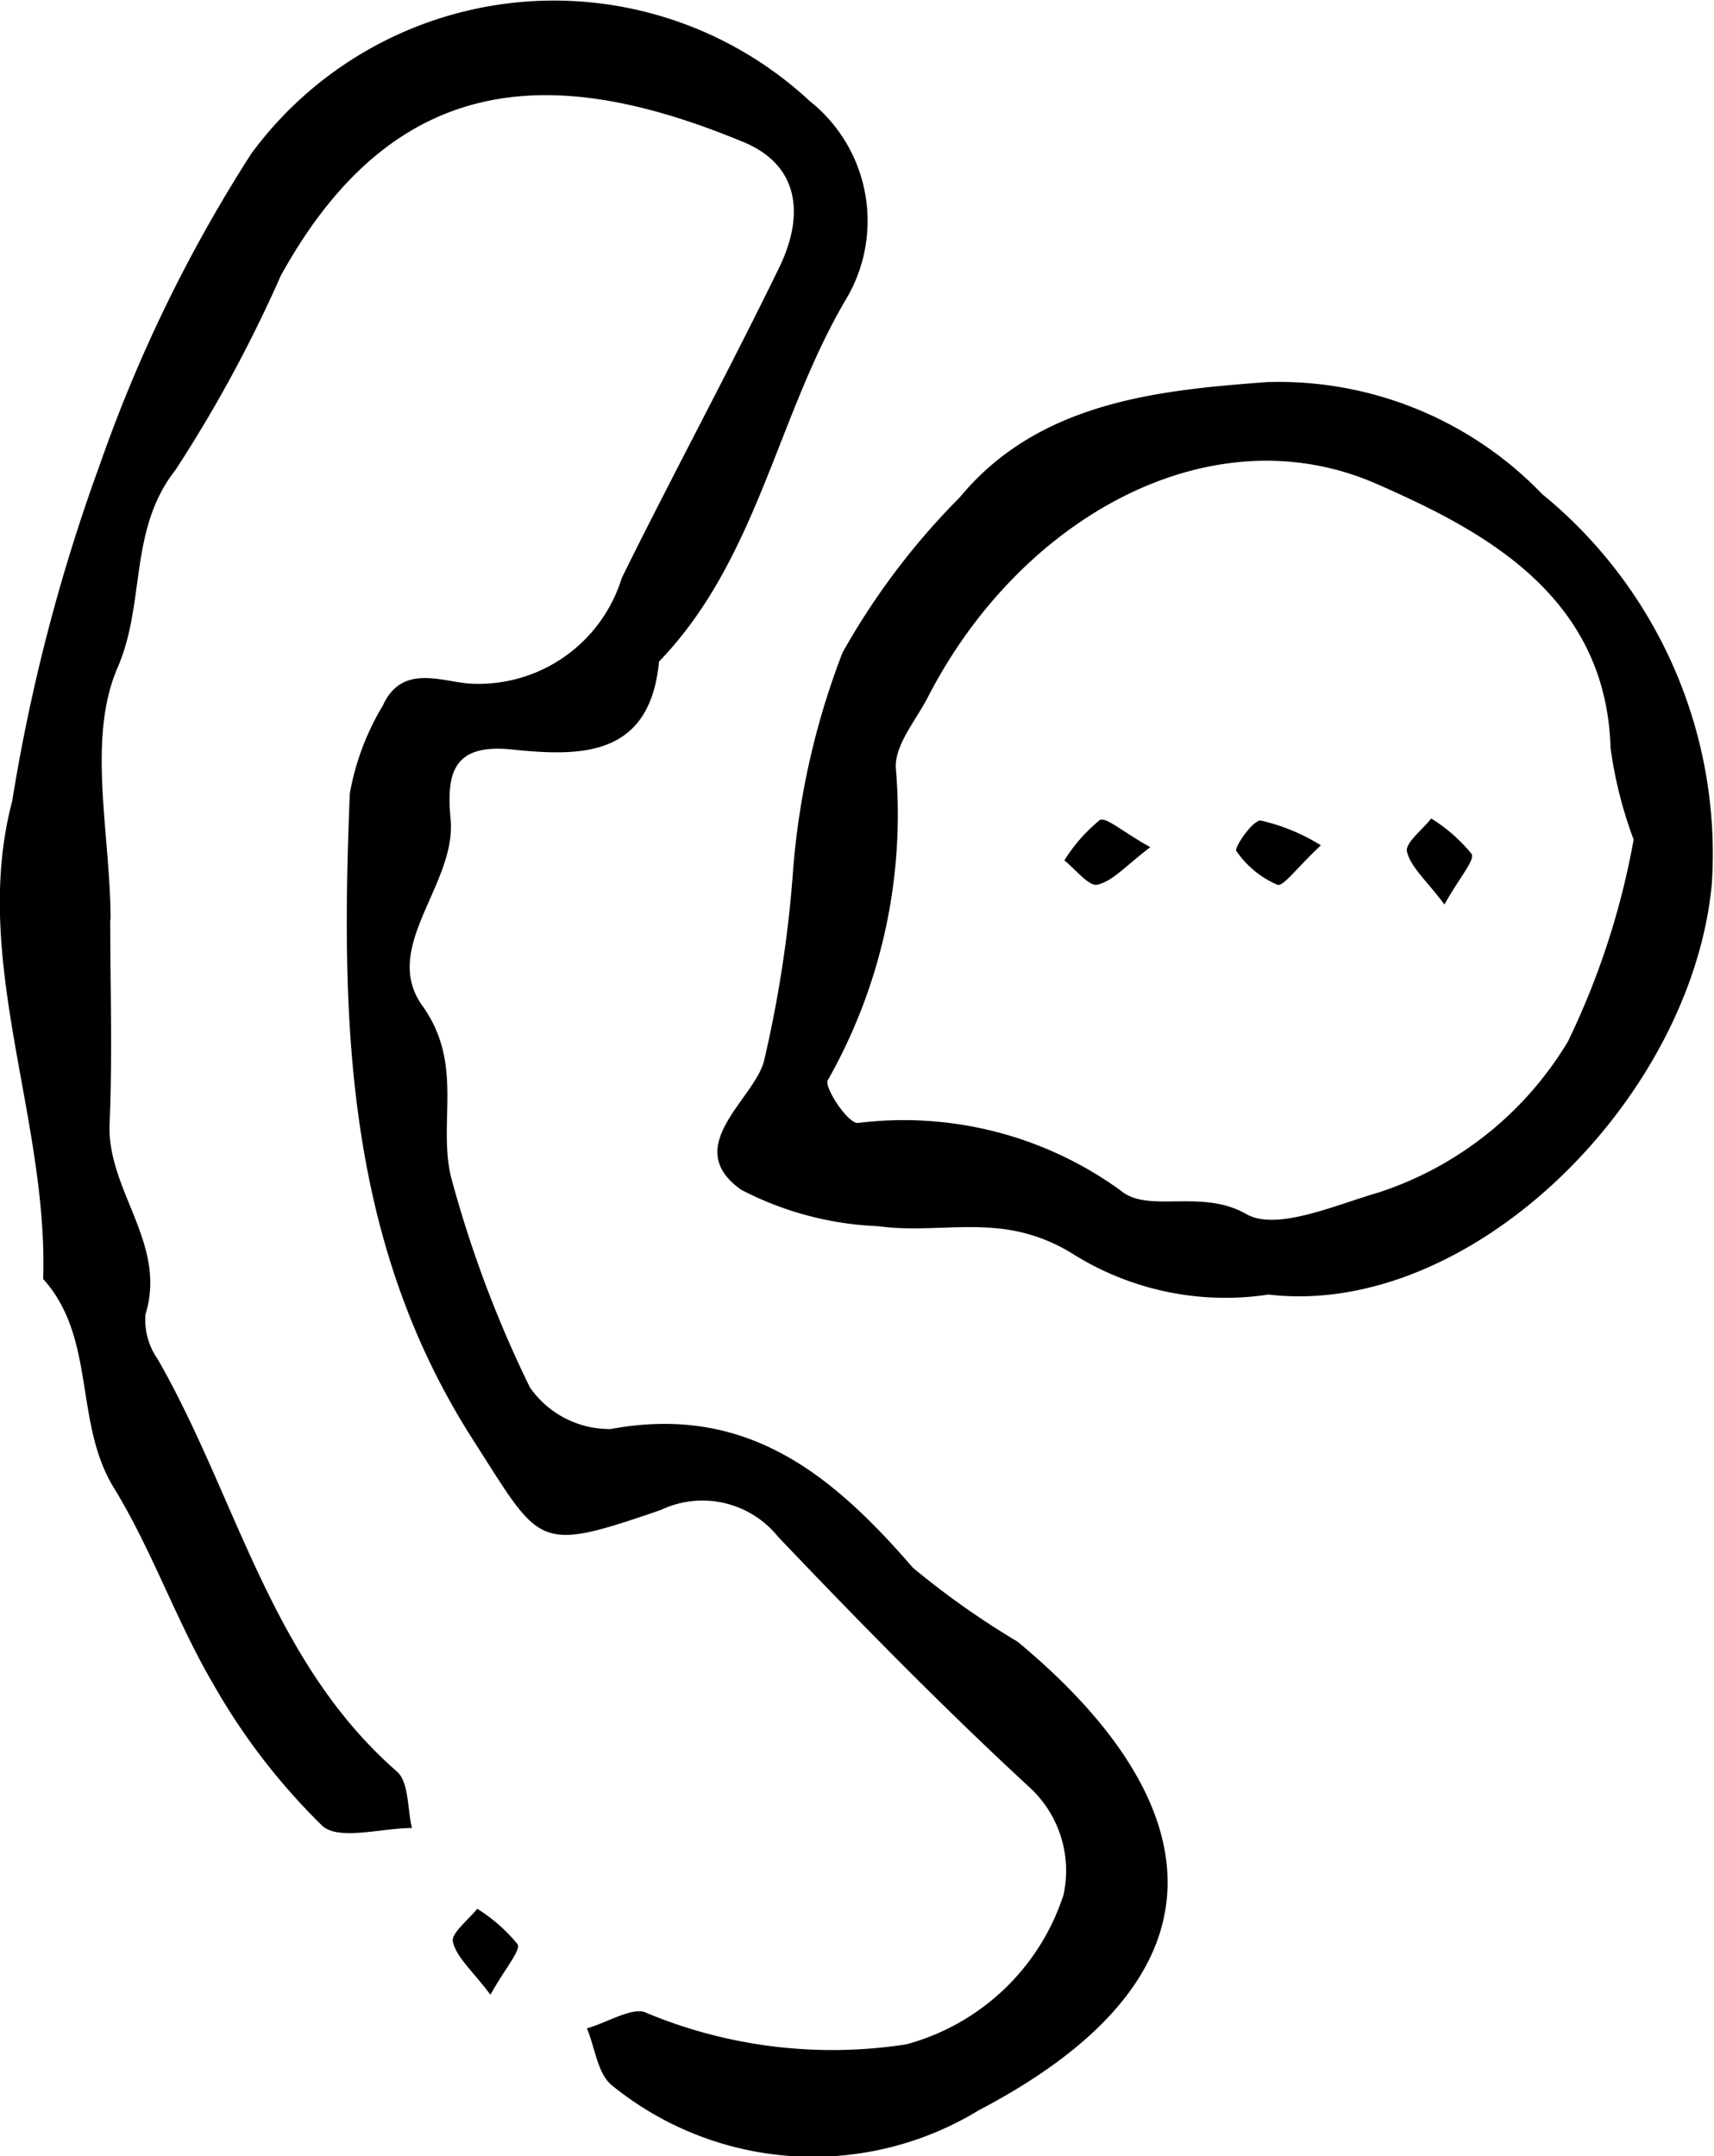 <svg xmlns="http://www.w3.org/2000/svg" width="21.207" height="26.68" viewBox="0 0 21.207 26.68">
  <g>
    <path d="M1.364,11.379c0,.842.028,1.686-.008,2.526-.035.824.716,1.485.444,2.358a.848.848,0,0,0,.152.557c.975,1.7,1.392,3.732,2.958,5.1.152.132.129.465.187.7-.38,0-.91.16-1.112-.03a7.9,7.9,0,0,1-1.342-1.744c-.46-.781-.759-1.66-1.232-2.432-.5-.809-.216-1.854-.877-2.588.065-1.991-.9-3.957-.383-5.913A22.583,22.583,0,0,1,1.238,5.742,18.2,18.2,0,0,1,3.11,1.9a4.649,4.649,0,0,1,6.908-.65,1.894,1.894,0,0,1,.469,2.42C9.612,5.132,9.379,6.918,8.154,8.186c-.112,1.19-.973,1.176-1.823,1.088-.716-.073-.811.282-.756.859.078.81-.869,1.587-.349,2.312.532.742.17,1.48.37,2.177a14.444,14.444,0,0,0,.96,2.545,1.2,1.2,0,0,0,1,.516c1.685-.312,2.742.564,3.741,1.718a10.223,10.223,0,0,0,1.293.913c2.236,1.854,2.874,4.042-.482,5.8a3.941,3.941,0,0,1-4.537-.31c-.177-.142-.209-.466-.309-.705.252-.071.584-.28.742-.189a5.979,5.979,0,0,0,3.208.387,2.817,2.817,0,0,0,1.946-1.848,1.4,1.4,0,0,0-.4-1.314c-1.083-1-2.116-2.053-3.132-3.12a1.2,1.2,0,0,0-1.451-.33c-1.553.534-1.476.45-2.32-.865-1.592-2.481-1.639-5.219-1.527-8a3.182,3.182,0,0,1,.408-1.088c.24-.528.732-.292,1.094-.272A1.855,1.855,0,0,0,7.693,7.152c.633-1.283,1.315-2.543,1.942-3.829.343-.7.224-1.292-.436-1.565C6.982.839,4.937.759,3.475,3.41a16.974,16.974,0,0,1-1.3,2.4c-.588.745-.37,1.644-.72,2.451-.384.886-.087,2.066-.087,3.118Z"/>
    <path d="M15.694,16.019a3.549,3.549,0,0,1-2.434-.512,2.133,2.133,0,0,0-.919-.307c-.486-.05-.99.042-1.471-.027a4.008,4.008,0,0,1-1.7-.451c-.746-.53.149-1.11.281-1.585a15.085,15.085,0,0,0,.362-2.373,9.542,9.542,0,0,1,.611-2.688,8.888,8.888,0,0,1,1.454-1.925c.986-1.192,2.491-1.324,3.8-1.423A4.524,4.524,0,0,1,19.08,6.113a5.746,5.746,0,0,1,2.1,4.824C20.932,13.594,18.208,16.313,15.694,16.019Zm4.519-5.63a5.246,5.246,0,0,1-.286-1.133c-.054-1.9-1.6-2.7-2.894-3.268-2.049-.9-4.407.412-5.55,2.634-.148.289-.409.588-.4.875a6.667,6.667,0,0,1-.841,3.87c-.049.078.239.529.371.529a4.571,4.571,0,0,1,3.252.835c.339.29,1-.028,1.555.292.375.214,1.094-.11,1.637-.267A4.278,4.278,0,0,0,19.4,12.887,9.659,9.659,0,0,0,20.213,10.389Z"/>
    <path d="M6.068,24.683c-.225-.3-.417-.459-.464-.654-.026-.106.192-.272.3-.41a2.027,2.027,0,0,1,.5.439C6.446,24.134,6.254,24.349,6.068,24.683Z"/>
    <path d="M17.872,11.192c-.225-.3-.416-.459-.464-.654-.025-.106.192-.271.3-.41a1.992,1.992,0,0,1,.5.439C18.251,10.643,18.058,10.858,17.872,11.192Z"/>
    <path d="M16.343,10.46c-.294.274-.466.515-.538.488a1.177,1.177,0,0,1-.508-.418c-.029-.041.2-.378.3-.377A2.418,2.418,0,0,1,16.343,10.46Z"/>
    <path d="M14.233,10.483c-.3.226-.459.417-.654.464-.106.026-.272-.192-.41-.3a2.027,2.027,0,0,1,.439-.5C13.684,10.105,13.9,10.3,14.233,10.483Z"/>
  </g>
</svg>
